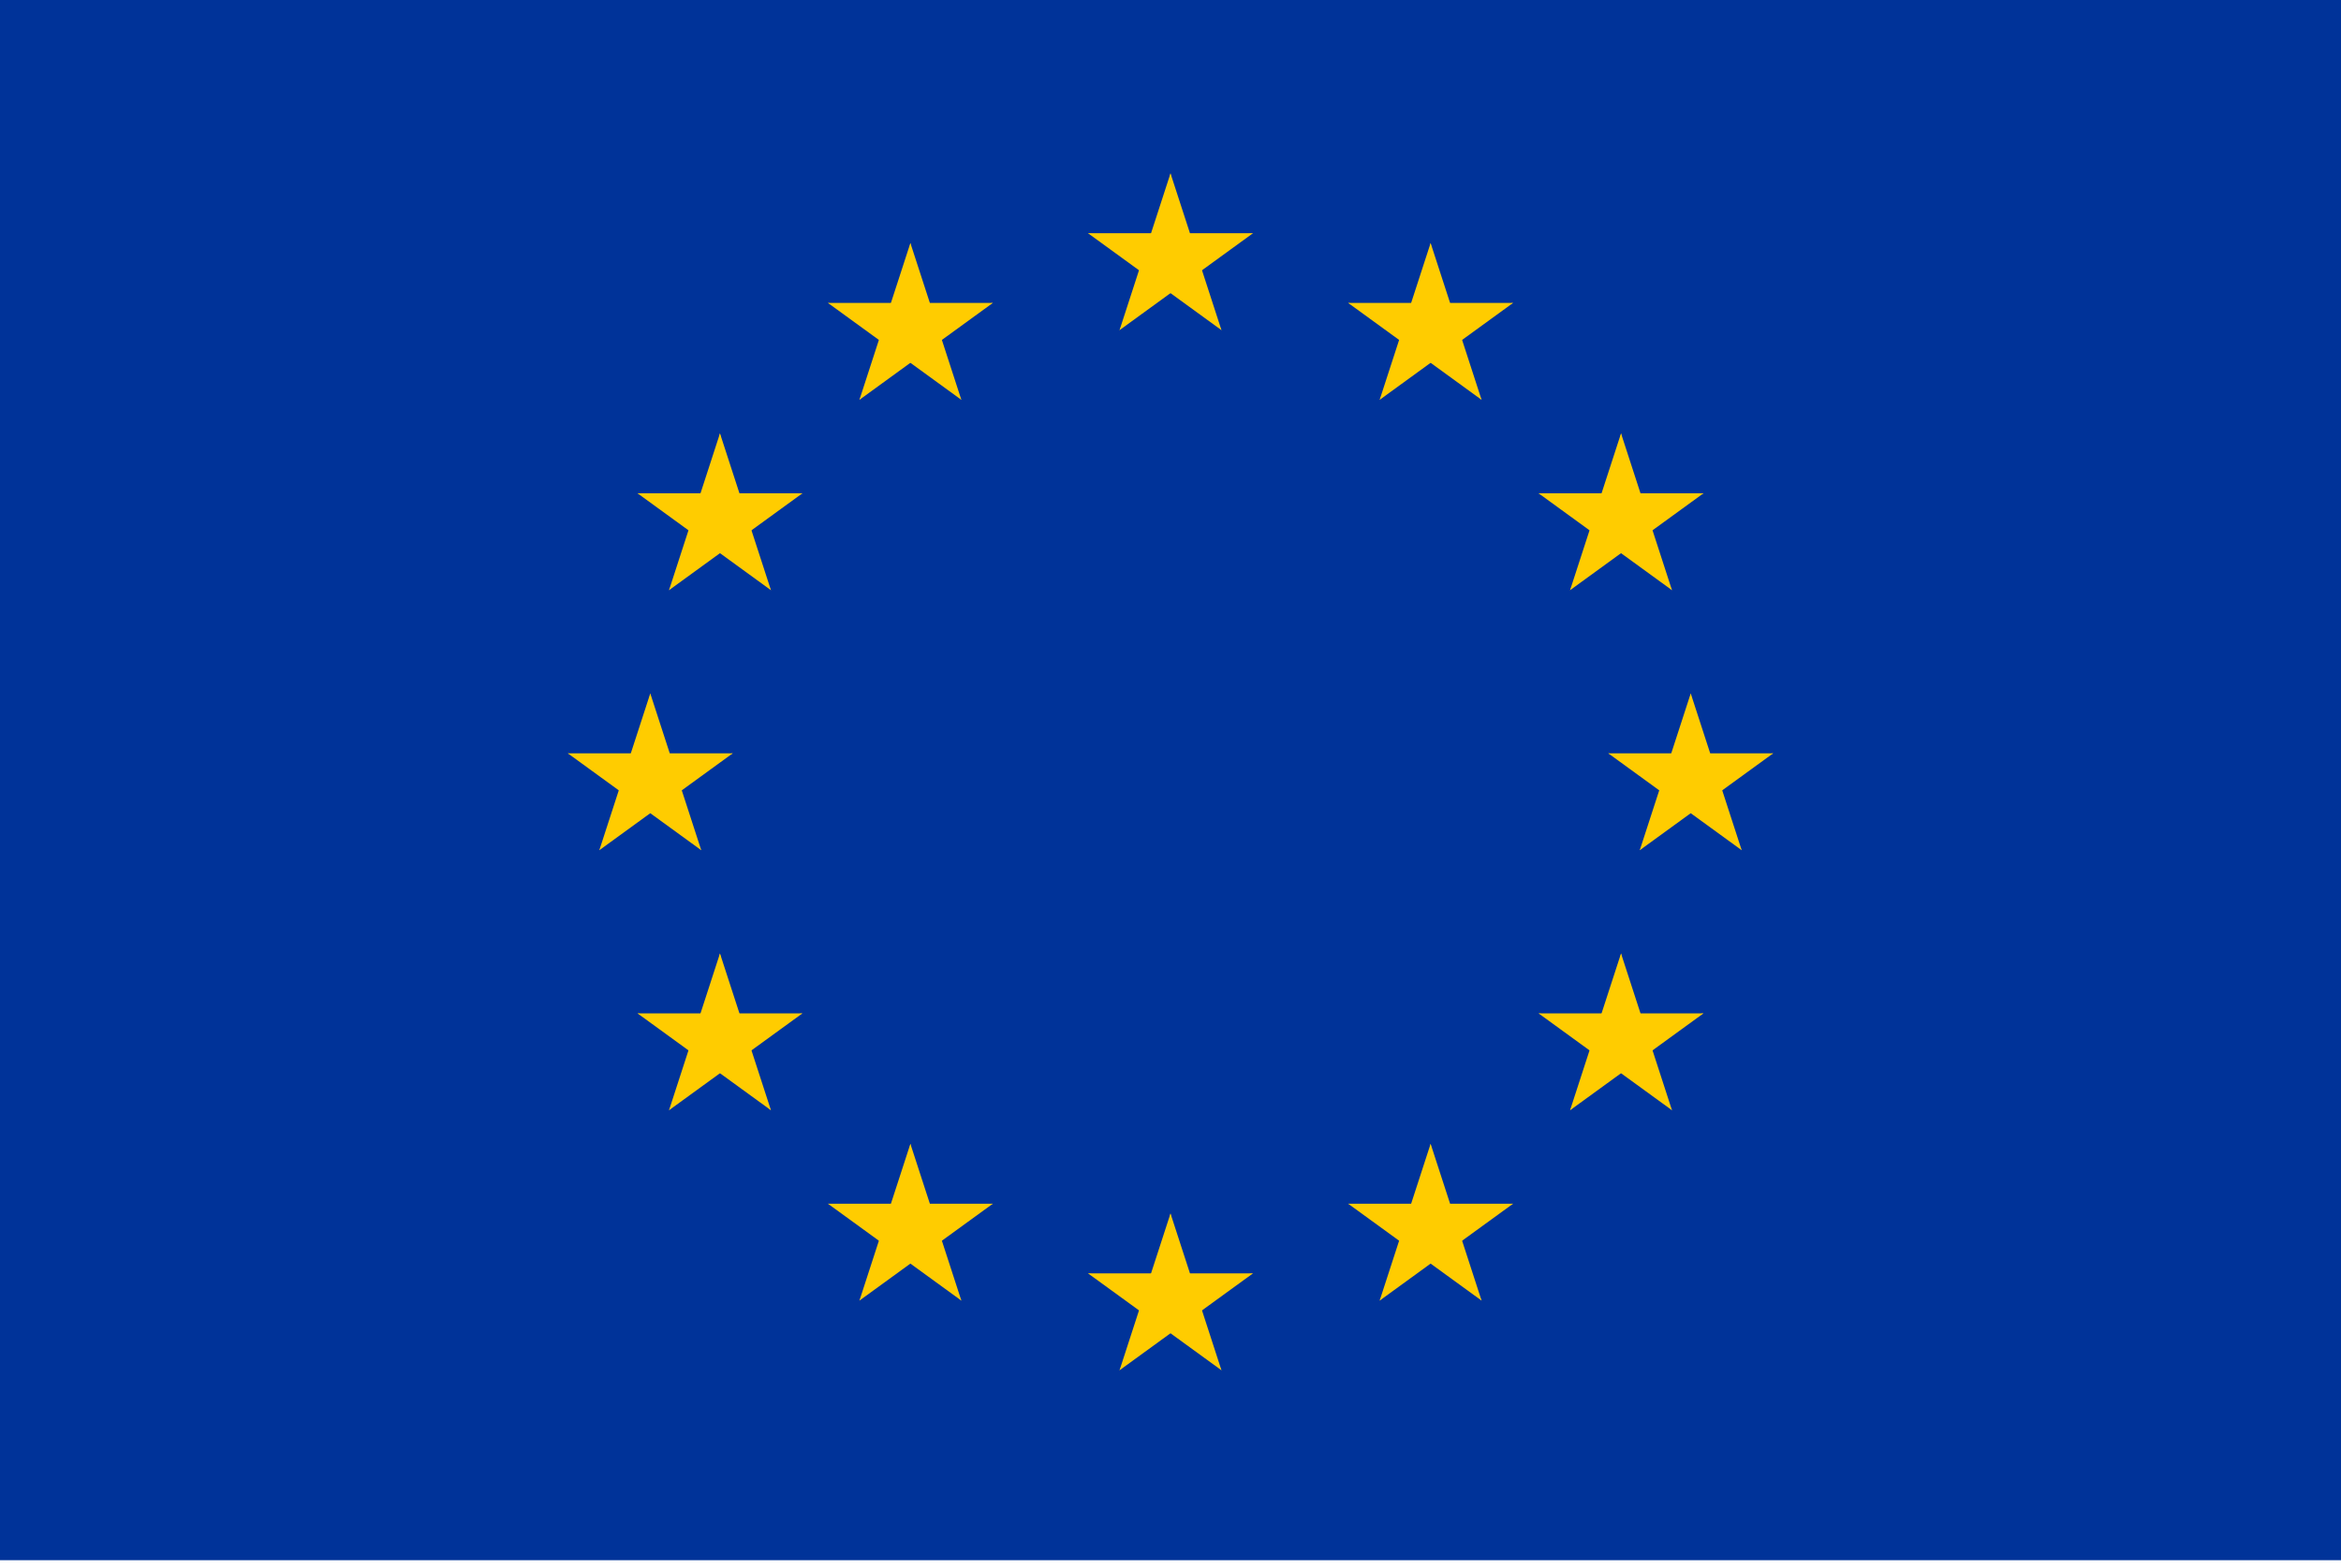 <?xml version="1.0" encoding="UTF-8" standalone="no"?><!DOCTYPE svg PUBLIC "-//W3C//DTD SVG 1.1//EN" "http://www.w3.org/Graphics/SVG/1.1/DTD/svg11.dtd"><svg width="197" height="132" viewBox="0 0 197 132" version="1.1" xmlns="http://www.w3.org/2000/svg" xmlns:xlink="http://www.w3.org/1999/xlink" xml:space="preserve" xmlns:serif="http://www.serif.com/" style="fill-rule:evenodd;clip-rule:evenodd;stroke-linejoin:round;stroke-miterlimit:2;"><rect x="-0" y="-0" width="197" height="131.333" style="fill:#039;"/><g><g id="s"><g id="c"><path id="t" d="M98.5,14.593l-2.255,6.939l3.47,1.127l-1.215,-8.066Z" style="fill:#fc0;fill-rule:nonzero;"/><path id="t1" serif:id="t" d="M98.5,14.593l2.255,6.939l-3.47,1.127l1.215,-8.066Z" style="fill:#fc0;fill-rule:nonzero;"/></g><g id="a"><g id="c1" serif:id="c"><path id="t2" serif:id="t" d="M105.439,19.634l-7.296,0l-0,3.648l7.296,-3.648Z" style="fill:#fc0;fill-rule:nonzero;"/><path id="t3" serif:id="t" d="M105.439,19.634l-5.903,4.289l-2.144,-2.952l8.047,-1.337Z" style="fill:#fc0;fill-rule:nonzero;"/></g><g id="c2" serif:id="c"><path id="t4" serif:id="t" d="M102.789,27.792l-2.255,-6.939l-3.47,1.127l5.725,5.812Z" style="fill:#fc0;fill-rule:nonzero;"/><path id="t5" serif:id="t" d="M102.789,27.792l-5.903,-4.289l2.144,-2.951l3.759,7.24Z" style="fill:#fc0;fill-rule:nonzero;"/></g></g><g id="a1" serif:id="a"><g id="c3" serif:id="c"><path id="t6" serif:id="t" d="M91.561,19.634l7.296,0l0,3.648l-7.296,-3.648Z" style="fill:#fc0;fill-rule:nonzero;"/><path id="t7" serif:id="t" d="M91.561,19.634l5.903,4.289l2.144,-2.952l-8.047,-1.337Z" style="fill:#fc0;fill-rule:nonzero;"/></g><g id="c4" serif:id="c"><path id="t8" serif:id="t" d="M94.211,27.792l2.255,-6.939l3.47,1.127l-5.725,5.812Z" style="fill:#fc0;fill-rule:nonzero;"/><path id="t9" serif:id="t" d="M94.211,27.792l5.903,-4.289l-2.144,-2.951l-3.759,7.24Z" style="fill:#fc0;fill-rule:nonzero;"/></g></g></g><g id="s1" serif:id="s"><g id="c5" serif:id="c"><path id="t10" serif:id="t" d="M98.5,102.148l-2.255,6.939l3.47,1.128l-1.215,-8.067Z" style="fill:#fc0;fill-rule:nonzero;"/><path id="t11" serif:id="t" d="M98.5,102.148l2.255,6.939l-3.47,1.128l1.215,-8.067Z" style="fill:#fc0;fill-rule:nonzero;"/></g><g id="a2" serif:id="a"><g id="c6" serif:id="c"><path id="t12" serif:id="t" d="M105.439,107.19l-7.296,-0l-0,3.648l7.296,-3.648Z" style="fill:#fc0;fill-rule:nonzero;"/><path id="t13" serif:id="t" d="M105.439,107.19l-5.903,4.288l-2.144,-2.951l8.047,-1.337Z" style="fill:#fc0;fill-rule:nonzero;"/></g><g id="c7" serif:id="c"><path id="t14" serif:id="t" d="M102.789,115.347l-2.255,-6.939l-3.47,1.127l5.725,5.812Z" style="fill:#fc0;fill-rule:nonzero;"/><path id="t15" serif:id="t" d="M102.789,115.347l-5.903,-4.288l2.144,-2.952l3.759,7.24Z" style="fill:#fc0;fill-rule:nonzero;"/></g></g><g id="a3" serif:id="a"><g id="c8" serif:id="c"><path id="t16" serif:id="t" d="M91.561,107.19l7.296,-0l0,3.648l-7.296,-3.648Z" style="fill:#fc0;fill-rule:nonzero;"/><path id="t17" serif:id="t" d="M91.561,107.19l5.903,4.288l2.144,-2.951l-8.047,-1.337Z" style="fill:#fc0;fill-rule:nonzero;"/></g><g id="c9" serif:id="c"><path id="t18" serif:id="t" d="M94.211,115.347l2.255,-6.939l3.47,1.127l-5.725,5.812Z" style="fill:#fc0;fill-rule:nonzero;"/><path id="t19" serif:id="t" d="M94.211,115.347l5.903,-4.288l-2.144,-2.952l-3.759,7.24Z" style="fill:#fc0;fill-rule:nonzero;"/></g></g></g><g id="l"><g id="s2" serif:id="s"><g id="c10" serif:id="c"><path id="t20" serif:id="t" d="M54.722,58.37l-2.254,6.94l3.469,1.127l-1.215,-8.067Z" style="fill:#fc0;fill-rule:nonzero;"/><path id="t21" serif:id="t" d="M54.722,58.37l2.255,6.94l-3.47,1.127l1.215,-8.067Z" style="fill:#fc0;fill-rule:nonzero;"/></g><g id="a4" serif:id="a"><g id="c11" serif:id="c"><path id="t22" serif:id="t" d="M61.661,63.412l-7.296,-0l0,3.648l7.296,-3.648Z" style="fill:#fc0;fill-rule:nonzero;"/><path id="t23" serif:id="t" d="M61.661,63.412l-5.902,4.289l-2.145,-2.952l8.047,-1.337Z" style="fill:#fc0;fill-rule:nonzero;"/></g><g id="c12" serif:id="c"><path id="t24" serif:id="t" d="M59.011,71.569l-2.255,-6.939l-3.469,1.128l5.724,5.811Z" style="fill:#fc0;fill-rule:nonzero;"/><path id="t25" serif:id="t" d="M59.011,71.569l-5.903,-4.288l2.144,-2.952l3.759,7.24Z" style="fill:#fc0;fill-rule:nonzero;"/></g></g><g id="a5" serif:id="a"><g id="c13" serif:id="c"><path id="t26" serif:id="t" d="M47.783,63.412l7.296,-0l0,3.648l-7.296,-3.648Z" style="fill:#fc0;fill-rule:nonzero;"/><path id="t27" serif:id="t" d="M47.783,63.412l5.903,4.289l2.144,-2.952l-8.047,-1.337Z" style="fill:#fc0;fill-rule:nonzero;"/></g><g id="c14" serif:id="c"><path id="t28" serif:id="t" d="M50.434,71.569l2.254,-6.939l3.47,1.128l-5.724,5.811Z" style="fill:#fc0;fill-rule:nonzero;"/><path id="t29" serif:id="t" d="M50.434,71.569l5.902,-4.288l-2.144,-2.952l-3.758,7.24Z" style="fill:#fc0;fill-rule:nonzero;"/></g></g></g><g id="s3" serif:id="s"><g id="c15" serif:id="c"><path id="t30" serif:id="t" d="M72.322,33.657l5.903,-4.289l-2.144,-2.951l-3.759,7.24Z" style="fill:#fc0;fill-rule:nonzero;"/><path id="t31" serif:id="t" d="M72.322,33.657l2.255,-6.939l3.47,1.127l-5.725,5.812Z" style="fill:#fc0;fill-rule:nonzero;"/></g><g id="a6" serif:id="a"><g id="c16" serif:id="c"><path id="t32" serif:id="t" d="M69.672,25.499l5.903,4.289l2.144,-2.951l-8.047,-1.338Z" style="fill:#fc0;fill-rule:nonzero;"/><path id="t33" serif:id="t" d="M69.672,25.499l7.296,0l0,3.648l-7.296,-3.648Z" style="fill:#fc0;fill-rule:nonzero;"/></g><g id="c17" serif:id="c"><path id="t34" serif:id="t" d="M76.611,20.458l-2.255,6.939l3.47,1.127l-1.215,-8.066Z" style="fill:#fc0;fill-rule:nonzero;"/><path id="t35" serif:id="t" d="M76.611,20.458l2.255,6.939l-3.47,1.127l1.215,-8.066Z" style="fill:#fc0;fill-rule:nonzero;"/></g></g><g id="a7" serif:id="a"><g id="c18" serif:id="c"><path id="t36" serif:id="t" d="M80.9,33.657l-5.903,-4.289l2.144,-2.951l3.759,7.24Z" style="fill:#fc0;fill-rule:nonzero;"/><path id="t37" serif:id="t" d="M80.9,33.657l-2.255,-6.939l-3.47,1.127l5.725,5.812Z" style="fill:#fc0;fill-rule:nonzero;"/></g><g id="c19" serif:id="c"><path id="t38" serif:id="t" d="M83.55,25.499l-5.903,4.289l-2.144,-2.951l8.047,-1.338Z" style="fill:#fc0;fill-rule:nonzero;"/><path id="t39" serif:id="t" d="M83.55,25.499l-7.296,0l0,3.648l7.296,-3.648Z" style="fill:#fc0;fill-rule:nonzero;"/></g></g></g><g id="s4" serif:id="s"><g id="c20" serif:id="c"><path id="t40" serif:id="t" d="M64.876,49.681l-2.255,-6.94l-3.469,1.128l5.724,5.812Z" style="fill:#fc0;fill-rule:nonzero;"/><path id="t41" serif:id="t" d="M64.876,49.681l-5.903,-4.289l2.144,-2.951l3.759,7.24Z" style="fill:#fc0;fill-rule:nonzero;"/></g><g id="a8" serif:id="a"><g id="c21" serif:id="c"><path id="t42" serif:id="t" d="M56.299,49.681l5.903,-4.289l-2.145,-2.951l-3.758,7.24Z" style="fill:#fc0;fill-rule:nonzero;"/><path id="t43" serif:id="t" d="M56.299,49.681l2.254,-6.94l3.47,1.128l-5.724,5.812Z" style="fill:#fc0;fill-rule:nonzero;"/></g><g id="c22" serif:id="c"><path id="t44" serif:id="t" d="M53.648,41.523l5.903,4.289l2.144,-2.952l-8.047,-1.337Z" style="fill:#fc0;fill-rule:nonzero;"/><path id="t45" serif:id="t" d="M53.648,41.523l7.296,0l0,3.648l-7.296,-3.648Z" style="fill:#fc0;fill-rule:nonzero;"/></g></g><g id="a9" serif:id="a"><g id="c23" serif:id="c"><path id="t46" serif:id="t" d="M67.527,41.523l-5.903,4.289l-2.145,-2.952l8.048,-1.337Z" style="fill:#fc0;fill-rule:nonzero;"/><path id="t47" serif:id="t" d="M67.527,41.523l-7.297,0l0,3.648l7.297,-3.648Z" style="fill:#fc0;fill-rule:nonzero;"/></g><g id="c24" serif:id="c"><path id="t48" serif:id="t" d="M60.587,36.481l2.255,6.94l-3.47,1.127l1.215,-8.067Z" style="fill:#fc0;fill-rule:nonzero;"/><path id="t49" serif:id="t" d="M60.587,36.481l-2.254,6.94l3.469,1.127l-1.215,-8.067Z" style="fill:#fc0;fill-rule:nonzero;"/></g></g></g><g id="s5" serif:id="s"><g id="c25" serif:id="c"><path id="t50" serif:id="t" d="M67.527,85.301l-7.297,-0l0,3.648l7.297,-3.648Z" style="fill:#fc0;fill-rule:nonzero;"/><path id="t51" serif:id="t" d="M67.527,85.301l-5.903,4.289l-2.145,-2.952l8.048,-1.337Z" style="fill:#fc0;fill-rule:nonzero;"/></g><g id="a10" serif:id="a"><g id="c26" serif:id="c"><path id="t52" serif:id="t" d="M64.876,93.458l-2.255,-6.939l-3.469,1.128l5.724,5.811Z" style="fill:#fc0;fill-rule:nonzero;"/><path id="t53" serif:id="t" d="M64.876,93.458l-5.903,-4.288l2.144,-2.952l3.759,7.24Z" style="fill:#fc0;fill-rule:nonzero;"/></g><g id="c27" serif:id="c"><path id="t54" serif:id="t" d="M56.299,93.458l5.903,-4.288l-2.145,-2.952l-3.758,7.24Z" style="fill:#fc0;fill-rule:nonzero;"/><path id="t55" serif:id="t" d="M56.299,93.458l2.254,-6.939l3.47,1.128l-5.724,5.811Z" style="fill:#fc0;fill-rule:nonzero;"/></g></g><g id="a11" serif:id="a"><g id="c28" serif:id="c"><path id="t56" serif:id="t" d="M60.587,80.259l2.255,6.939l-3.47,1.128l1.215,-8.067Z" style="fill:#fc0;fill-rule:nonzero;"/><path id="t57" serif:id="t" d="M60.587,80.259l-2.254,6.939l3.469,1.128l-1.215,-8.067Z" style="fill:#fc0;fill-rule:nonzero;"/></g><g id="c29" serif:id="c"><path id="t58" serif:id="t" d="M53.648,85.301l7.296,-0l0,3.648l-7.296,-3.648Z" style="fill:#fc0;fill-rule:nonzero;"/><path id="t59" serif:id="t" d="M53.648,85.301l5.903,4.289l2.144,-2.952l-8.047,-1.337Z" style="fill:#fc0;fill-rule:nonzero;"/></g></g></g><g id="s6" serif:id="s"><g id="c30" serif:id="c"><path id="t60" serif:id="t" d="M83.55,101.325l-7.296,-0l0,3.648l7.296,-3.648Z" style="fill:#fc0;fill-rule:nonzero;"/><path id="t61" serif:id="t" d="M83.55,101.325l-5.903,4.288l-2.144,-2.951l8.047,-1.337Z" style="fill:#fc0;fill-rule:nonzero;"/></g><g id="a12" serif:id="a"><g id="c31" serif:id="c"><path id="t62" serif:id="t" d="M80.9,109.482l-2.255,-6.939l-3.47,1.127l5.725,5.812Z" style="fill:#fc0;fill-rule:nonzero;"/><path id="t63" serif:id="t" d="M80.9,109.482l-5.903,-4.288l2.144,-2.952l3.759,7.24Z" style="fill:#fc0;fill-rule:nonzero;"/></g><g id="c32" serif:id="c"><path id="t64" serif:id="t" d="M72.322,109.482l5.903,-4.288l-2.144,-2.952l-3.759,7.24Z" style="fill:#fc0;fill-rule:nonzero;"/><path id="t65" serif:id="t" d="M72.322,109.482l2.255,-6.939l3.47,1.127l-5.725,5.812Z" style="fill:#fc0;fill-rule:nonzero;"/></g></g><g id="a13" serif:id="a"><g id="c33" serif:id="c"><path id="t66" serif:id="t" d="M76.611,96.283l2.255,6.939l-3.47,1.128l1.215,-8.067Z" style="fill:#fc0;fill-rule:nonzero;"/><path id="t67" serif:id="t" d="M76.611,96.283l-2.255,6.939l3.47,1.128l-1.215,-8.067Z" style="fill:#fc0;fill-rule:nonzero;"/></g><g id="c34" serif:id="c"><path id="t68" serif:id="t" d="M69.672,101.325l7.296,-0l0,3.648l-7.296,-3.648Z" style="fill:#fc0;fill-rule:nonzero;"/><path id="t69" serif:id="t" d="M69.672,101.325l5.903,4.288l2.144,-2.951l-8.047,-1.337Z" style="fill:#fc0;fill-rule:nonzero;"/></g></g></g></g><g id="l1" serif:id="l"><g id="s7" serif:id="s"><g id="c35" serif:id="c"><path id="t70" serif:id="t" d="M142.278,58.37l2.254,6.94l-3.469,1.127l1.215,-8.067Z" style="fill:#fc0;fill-rule:nonzero;"/><path id="t71" serif:id="t" d="M142.278,58.37l-2.255,6.94l3.47,1.127l-1.215,-8.067Z" style="fill:#fc0;fill-rule:nonzero;"/></g><g id="a14" serif:id="a"><g id="c36" serif:id="c"><path id="t72" serif:id="t" d="M135.339,63.412l7.296,-0l-0,3.648l-7.296,-3.648Z" style="fill:#fc0;fill-rule:nonzero;"/><path id="t73" serif:id="t" d="M135.339,63.412l5.902,4.289l2.145,-2.952l-8.047,-1.337Z" style="fill:#fc0;fill-rule:nonzero;"/></g><g id="c37" serif:id="c"><path id="t74" serif:id="t" d="M137.989,71.569l2.255,-6.939l3.469,1.128l-5.724,5.811Z" style="fill:#fc0;fill-rule:nonzero;"/><path id="t75" serif:id="t" d="M137.989,71.569l5.903,-4.288l-2.144,-2.952l-3.759,7.24Z" style="fill:#fc0;fill-rule:nonzero;"/></g></g><g id="a15" serif:id="a"><g id="c38" serif:id="c"><path id="t76" serif:id="t" d="M149.217,63.412l-7.296,-0l-0,3.648l7.296,-3.648Z" style="fill:#fc0;fill-rule:nonzero;"/><path id="t77" serif:id="t" d="M149.217,63.412l-5.903,4.289l-2.144,-2.952l8.047,-1.337Z" style="fill:#fc0;fill-rule:nonzero;"/></g><g id="c39" serif:id="c"><path id="t78" serif:id="t" d="M146.566,71.569l-2.254,-6.939l-3.47,1.128l5.724,5.811Z" style="fill:#fc0;fill-rule:nonzero;"/><path id="t79" serif:id="t" d="M146.566,71.569l-5.902,-4.288l2.144,-2.952l3.758,7.24Z" style="fill:#fc0;fill-rule:nonzero;"/></g></g></g><g id="s8" serif:id="s"><g id="c40" serif:id="c"><path id="t80" serif:id="t" d="M124.678,33.657l-5.903,-4.289l2.144,-2.951l3.759,7.24Z" style="fill:#fc0;fill-rule:nonzero;"/><path id="t81" serif:id="t" d="M124.678,33.657l-2.255,-6.939l-3.47,1.127l5.725,5.812Z" style="fill:#fc0;fill-rule:nonzero;"/></g><g id="a16" serif:id="a"><g id="c41" serif:id="c"><path id="t82" serif:id="t" d="M127.328,25.499l-5.903,4.289l-2.144,-2.951l8.047,-1.338Z" style="fill:#fc0;fill-rule:nonzero;"/><path id="t83" serif:id="t" d="M127.328,25.499l-7.296,0l-0,3.648l7.296,-3.648Z" style="fill:#fc0;fill-rule:nonzero;"/></g><g id="c42" serif:id="c"><path id="t84" serif:id="t" d="M120.389,20.458l2.255,6.939l-3.47,1.127l1.215,-8.066Z" style="fill:#fc0;fill-rule:nonzero;"/><path id="t85" serif:id="t" d="M120.389,20.458l-2.255,6.939l3.47,1.127l-1.215,-8.066Z" style="fill:#fc0;fill-rule:nonzero;"/></g></g><g id="a17" serif:id="a"><g id="c43" serif:id="c"><path id="t86" serif:id="t" d="M116.1,33.657l5.903,-4.289l-2.144,-2.951l-3.759,7.24Z" style="fill:#fc0;fill-rule:nonzero;"/><path id="t87" serif:id="t" d="M116.1,33.657l2.255,-6.939l3.47,1.127l-5.725,5.812Z" style="fill:#fc0;fill-rule:nonzero;"/></g><g id="c44" serif:id="c"><path id="t88" serif:id="t" d="M113.45,25.499l5.903,4.289l2.144,-2.951l-8.047,-1.338Z" style="fill:#fc0;fill-rule:nonzero;"/><path id="t89" serif:id="t" d="M113.45,25.499l7.296,0l-0,3.648l-7.296,-3.648Z" style="fill:#fc0;fill-rule:nonzero;"/></g></g></g><g id="s9" serif:id="s"><g id="c45" serif:id="c"><path id="t90" serif:id="t" d="M132.124,49.681l2.255,-6.94l3.469,1.128l-5.724,5.812Z" style="fill:#fc0;fill-rule:nonzero;"/><path id="t91" serif:id="t" d="M132.124,49.681l5.903,-4.289l-2.144,-2.951l-3.759,7.24Z" style="fill:#fc0;fill-rule:nonzero;"/></g><g id="a18" serif:id="a"><g id="c46" serif:id="c"><path id="t92" serif:id="t" d="M140.701,49.681l-5.903,-4.289l2.145,-2.951l3.758,7.24Z" style="fill:#fc0;fill-rule:nonzero;"/><path id="t93" serif:id="t" d="M140.701,49.681l-2.254,-6.94l-3.47,1.128l5.724,5.812Z" style="fill:#fc0;fill-rule:nonzero;"/></g><g id="c47" serif:id="c"><path id="t94" serif:id="t" d="M143.352,41.523l-5.903,4.289l-2.144,-2.952l8.047,-1.337Z" style="fill:#fc0;fill-rule:nonzero;"/><path id="t95" serif:id="t" d="M143.352,41.523l-7.296,0l-0,3.648l7.296,-3.648Z" style="fill:#fc0;fill-rule:nonzero;"/></g></g><g id="a19" serif:id="a"><g id="c48" serif:id="c"><path id="t96" serif:id="t" d="M129.473,41.523l5.903,4.289l2.145,-2.952l-8.048,-1.337Z" style="fill:#fc0;fill-rule:nonzero;"/><path id="t97" serif:id="t" d="M129.473,41.523l7.297,0l-0,3.648l-7.297,-3.648Z" style="fill:#fc0;fill-rule:nonzero;"/></g><g id="c49" serif:id="c"><path id="t98" serif:id="t" d="M136.413,36.481l-2.255,6.94l3.47,1.127l-1.215,-8.067Z" style="fill:#fc0;fill-rule:nonzero;"/><path id="t99" serif:id="t" d="M136.413,36.481l2.254,6.94l-3.469,1.127l1.215,-8.067Z" style="fill:#fc0;fill-rule:nonzero;"/></g></g></g><g id="s10" serif:id="s"><g id="c50" serif:id="c"><path id="t100" serif:id="t" d="M129.473,85.301l7.297,-0l-0,3.648l-7.297,-3.648Z" style="fill:#fc0;fill-rule:nonzero;"/><path id="t101" serif:id="t" d="M129.473,85.301l5.903,4.289l2.145,-2.952l-8.048,-1.337Z" style="fill:#fc0;fill-rule:nonzero;"/></g><g id="a20" serif:id="a"><g id="c51" serif:id="c"><path id="t102" serif:id="t" d="M132.124,93.458l2.255,-6.939l3.469,1.128l-5.724,5.811Z" style="fill:#fc0;fill-rule:nonzero;"/><path id="t103" serif:id="t" d="M132.124,93.458l5.903,-4.288l-2.144,-2.952l-3.759,7.24Z" style="fill:#fc0;fill-rule:nonzero;"/></g><g id="c52" serif:id="c"><path id="t104" serif:id="t" d="M140.701,93.458l-5.903,-4.288l2.145,-2.952l3.758,7.24Z" style="fill:#fc0;fill-rule:nonzero;"/><path id="t105" serif:id="t" d="M140.701,93.458l-2.254,-6.939l-3.47,1.128l5.724,5.811Z" style="fill:#fc0;fill-rule:nonzero;"/></g></g><g id="a21" serif:id="a"><g id="c53" serif:id="c"><path id="t106" serif:id="t" d="M136.413,80.259l-2.255,6.939l3.47,1.128l-1.215,-8.067Z" style="fill:#fc0;fill-rule:nonzero;"/><path id="t107" serif:id="t" d="M136.413,80.259l2.254,6.939l-3.469,1.128l1.215,-8.067Z" style="fill:#fc0;fill-rule:nonzero;"/></g><g id="c54" serif:id="c"><path id="t108" serif:id="t" d="M143.352,85.301l-7.296,-0l-0,3.648l7.296,-3.648Z" style="fill:#fc0;fill-rule:nonzero;"/><path id="t109" serif:id="t" d="M143.352,85.301l-5.903,4.289l-2.144,-2.952l8.047,-1.337Z" style="fill:#fc0;fill-rule:nonzero;"/></g></g></g><g id="s11" serif:id="s"><g id="c55" serif:id="c"><path id="t110" serif:id="t" d="M113.45,101.325l7.296,-0l-0,3.648l-7.296,-3.648Z" style="fill:#fc0;fill-rule:nonzero;"/><path id="t111" serif:id="t" d="M113.45,101.325l5.903,4.288l2.144,-2.951l-8.047,-1.337Z" style="fill:#fc0;fill-rule:nonzero;"/></g><g id="a22" serif:id="a"><g id="c56" serif:id="c"><path id="t112" serif:id="t" d="M116.1,109.482l2.255,-6.939l3.47,1.127l-5.725,5.812Z" style="fill:#fc0;fill-rule:nonzero;"/><path id="t113" serif:id="t" d="M116.1,109.482l5.903,-4.288l-2.144,-2.952l-3.759,7.24Z" style="fill:#fc0;fill-rule:nonzero;"/></g><g id="c57" serif:id="c"><path id="t114" serif:id="t" d="M124.678,109.482l-5.903,-4.288l2.144,-2.952l3.759,7.24Z" style="fill:#fc0;fill-rule:nonzero;"/><path id="t115" serif:id="t" d="M124.678,109.482l-2.255,-6.939l-3.47,1.127l5.725,5.812Z" style="fill:#fc0;fill-rule:nonzero;"/></g></g><g id="a23" serif:id="a"><g id="c58" serif:id="c"><path id="t116" serif:id="t" d="M120.389,96.283l-2.255,6.939l3.47,1.128l-1.215,-8.067Z" style="fill:#fc0;fill-rule:nonzero;"/><path id="t117" serif:id="t" d="M120.389,96.283l2.255,6.939l-3.47,1.128l1.215,-8.067Z" style="fill:#fc0;fill-rule:nonzero;"/></g><g id="c59" serif:id="c"><path id="t118" serif:id="t" d="M127.328,101.325l-7.296,-0l-0,3.648l7.296,-3.648Z" style="fill:#fc0;fill-rule:nonzero;"/><path id="t119" serif:id="t" d="M127.328,101.325l-5.903,4.288l-2.144,-2.951l8.047,-1.337Z" style="fill:#fc0;fill-rule:nonzero;"/></g></g></g></g></g></svg>
